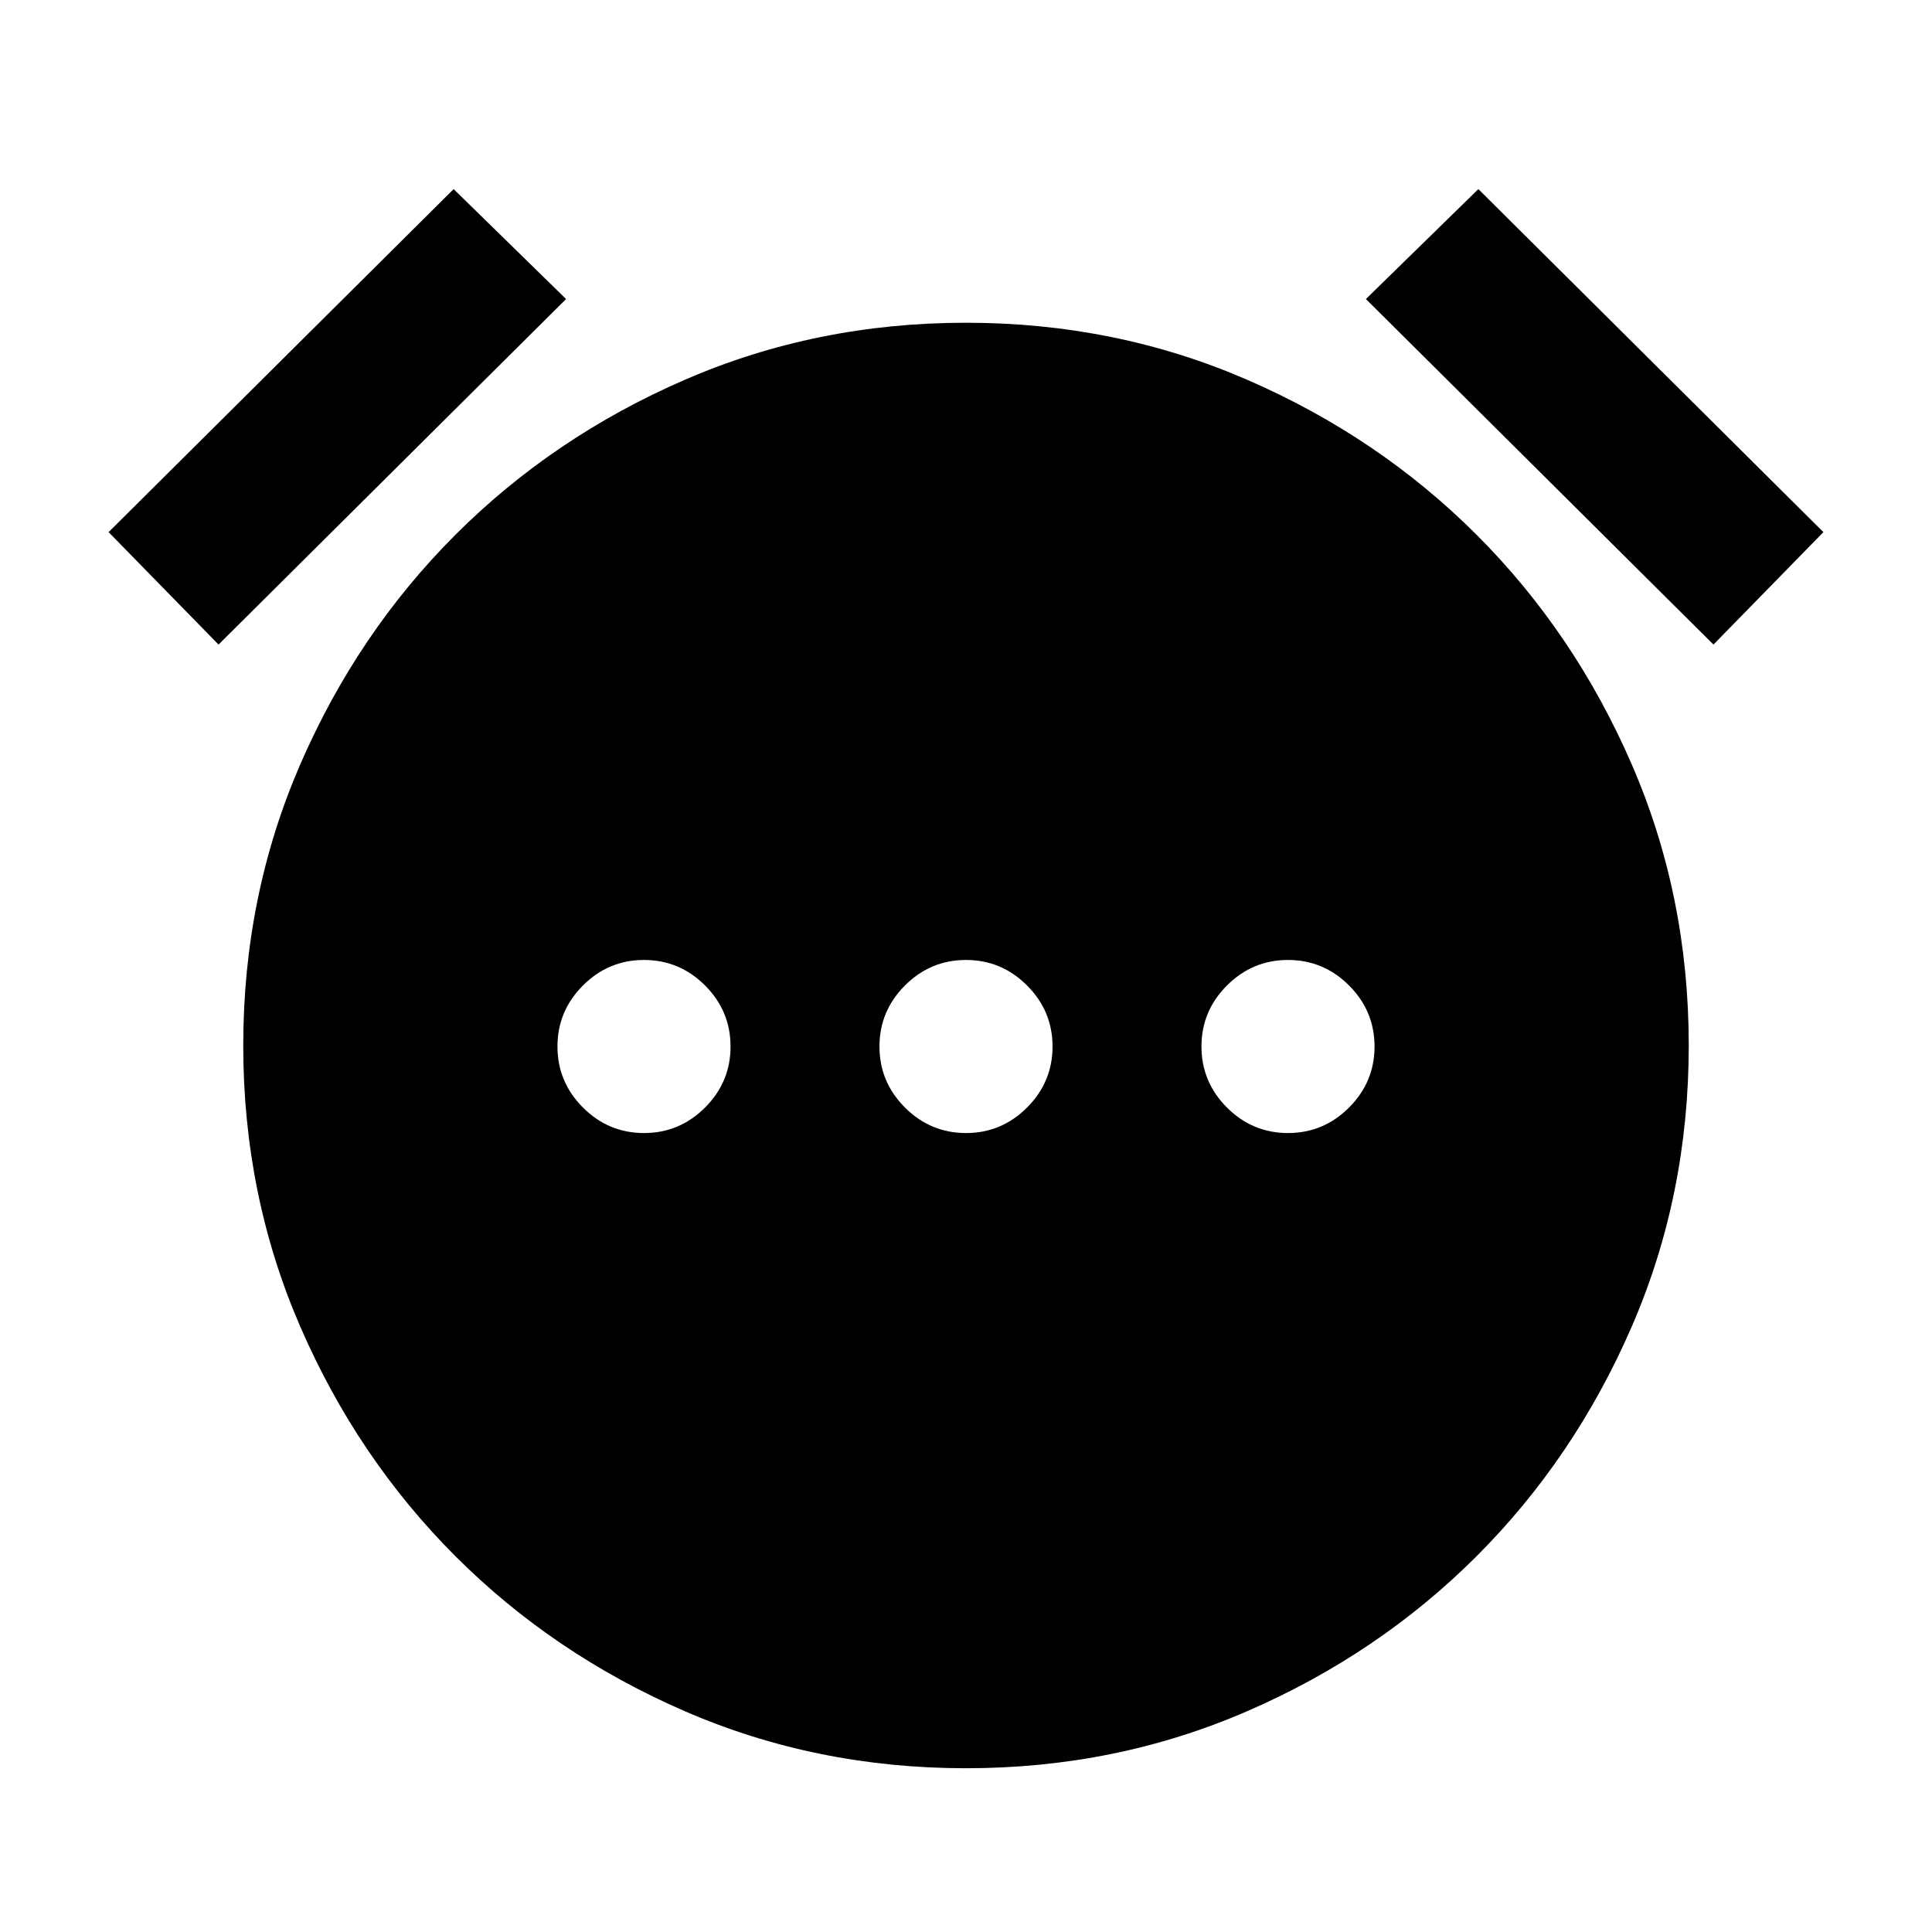 <svg xmlns="http://www.w3.org/2000/svg" height="24" viewBox="0 -960 960 960" width="24"><path d="M320-397q17.65 0 30.33-12.67Q363-422.35 363-440t-12.67-30.33Q337.65-483 320-483t-30.33 12.67Q277-457.65 277-440t12.67 30.33Q302.35-397 320-397Zm160 0q17.65 0 30.33-12.67Q523-422.35 523-440t-12.67-30.33Q497.65-483 480-483t-30.33 12.67Q437-457.65 437-440t12.67 30.33Q462.35-397 480-397Zm160 0q17.65 0 30.33-12.67Q683-422.35 683-440t-12.67-30.33Q657.65-483 640-483t-30.33 12.67Q597-457.65 597-440t12.67 30.33Q622.35-397 640-397ZM480-81.37q-74.43 0-139.74-28.35-65.3-28.35-114-77.04-48.69-48.7-77.04-114-28.35-65.31-28.35-139.74t28.35-139.74q28.35-65.3 77.04-114 48.7-48.69 114-77.04 65.31-28.35 139.74-28.35t139.74 28.35q65.3 28.35 114 77.04 48.69 48.7 77.04 114 28.35 65.31 28.35 139.74t-28.35 139.74q-28.35 65.3-77.04 114-48.7 48.69-114 77.04Q554.43-81.37 480-81.37ZM225.41-866.04l55.87 54.63-172.69 171.69-54.63-55.87 171.45-170.45Zm509.18 0 171.45 170.45-54.63 55.87-172.69-171.69 55.87-54.63Z"/></svg>
